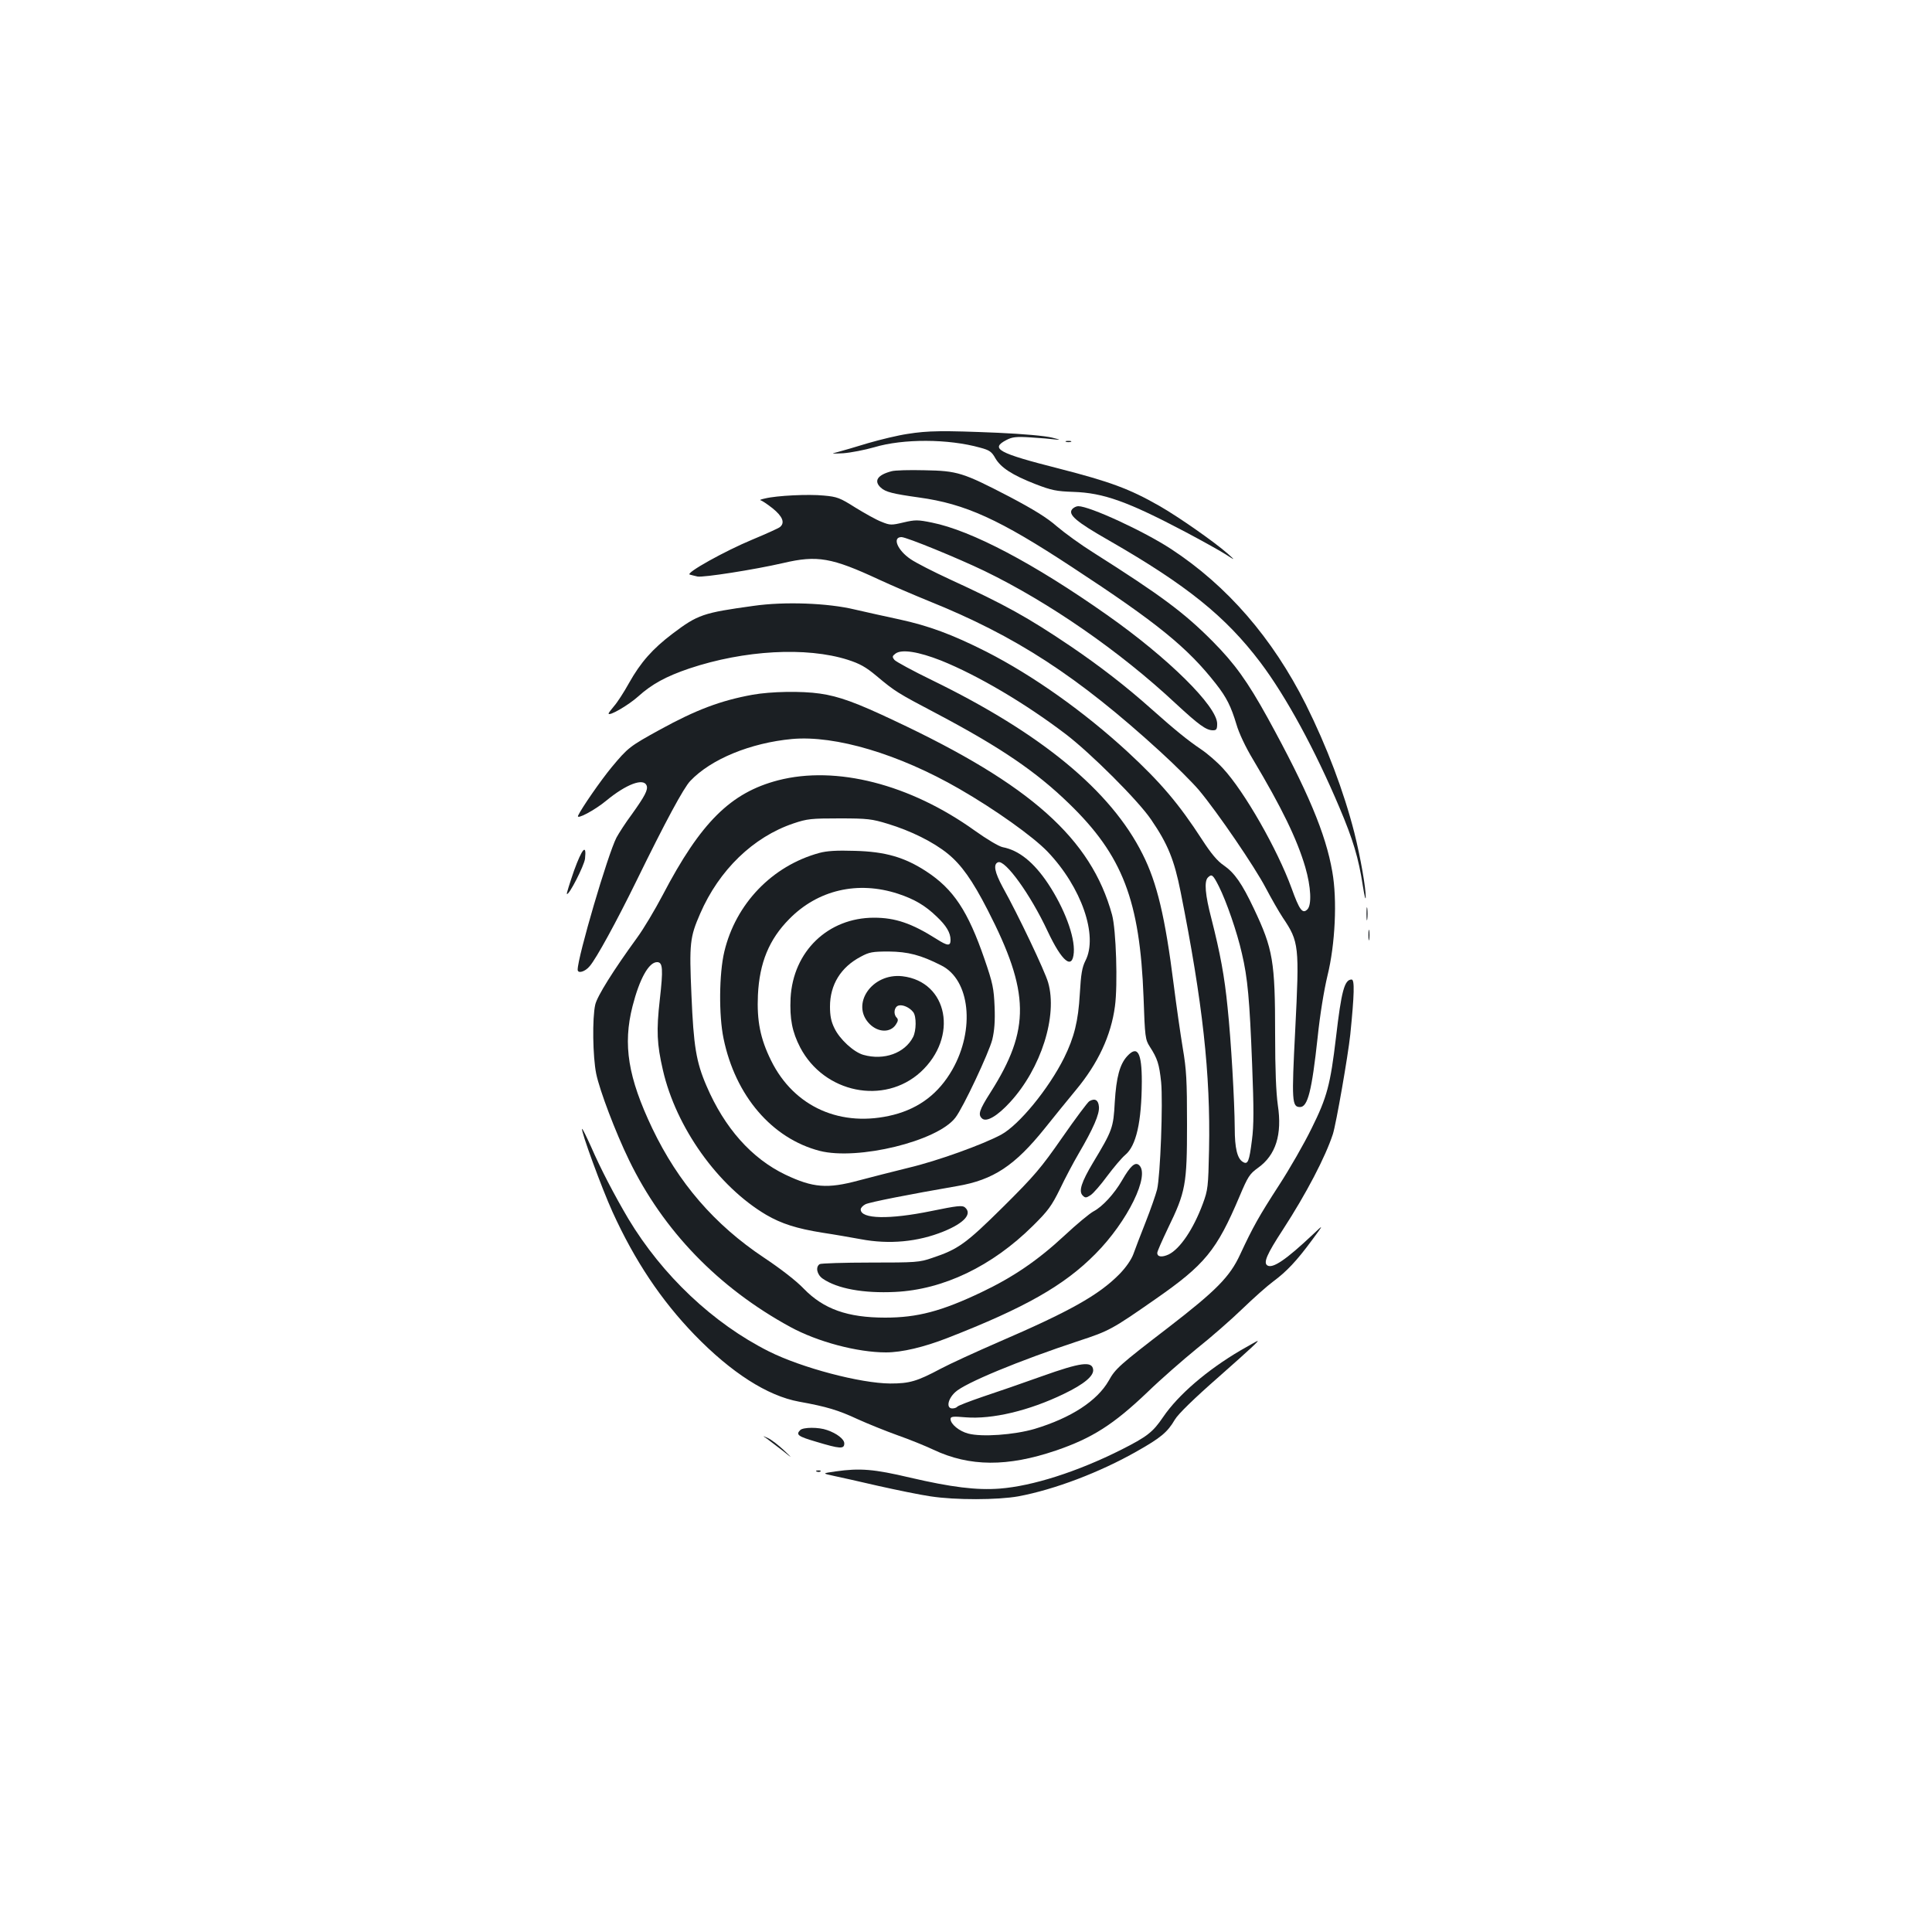<?xml version="1.0" standalone="no"?>
<!DOCTYPE svg PUBLIC "-//W3C//DTD SVG 20010904//EN"
 "http://www.w3.org/TR/2001/REC-SVG-20010904/DTD/svg10.dtd">
<svg version="1.0" xmlns="http://www.w3.org/2000/svg"
 width="1000pt" height="1000pt" viewBox="0 0 1000 1000"
 preserveAspectRatio="xMidYMid meet">
<g transform="translate(0,1000) scale(0.1,-0.1)"
fill="#1b1f23" stroke="none">
<path d="M4697 7754 c-48 -7 -140 -29 -205 -48 -64 -20 -135 -40 -157 -46 -36
-9 -33 -9 30 -6 39 3 111 17 160 31 150 45 384 44 548 -2 49 -13 60 -21 79
-55 28 -48 87 -87 208 -134 83 -32 108 -37 196 -40 156 -5 281 -50 579 -207
83 -44 175 -95 205 -114 55 -35 55 -35 15 1 -68 60 -255 191 -355 248 -154 88
-255 125 -520 193 -315 80 -357 103 -270 148 29 15 50 18 125 13 50 -3 108 -8
130 -11 27 -3 21 0 -20 10 -36 9 -148 19 -280 25 -286 12 -362 11 -468 -6z"/>
<path d="M5518 7713 c6 -2 18 -2 25 0 6 3 1 5 -13 5 -14 0 -19 -2 -12 -5z"/>
<path d="M4615 7561 c-73 -19 -94 -50 -56 -85 25 -23 63 -32 198 -51 240 -33
416 -113 793 -361 440 -288 597 -416 744 -604 55 -70 78 -117 106 -210 13 -45
47 -117 85 -180 149 -250 228 -412 271 -558 30 -103 34 -196 11 -219 -25 -25
-41 -4 -82 110 -73 200 -243 499 -355 620 -29 32 -81 77 -114 99 -68 46 -130
96 -256 208 -131 117 -267 222 -417 324 -225 152 -341 216 -628 348 -82 38
-173 84 -202 104 -68 46 -96 114 -47 114 26 0 292 -109 429 -175 334 -162 700
-415 990 -686 120 -111 158 -139 193 -139 18 0 22 5 22 34 0 90 -254 341 -570
563 -379 267 -702 437 -906 478 -73 15 -87 15 -147 1 -63 -15 -70 -15 -114 3
-27 10 -87 44 -136 74 -79 50 -94 56 -163 62 -79 8 -244 0 -304 -15 -19 -4
-30 -8 -24 -9 6 -1 34 -19 63 -42 52 -42 65 -75 38 -97 -7 -6 -71 -35 -143
-65 -142 -59 -347 -173 -324 -181 8 -2 26 -7 40 -10 29 -6 293 35 445 70 175
41 250 28 495 -86 69 -32 184 -81 255 -110 453 -182 773 -390 1200 -780 78
-71 168 -161 201 -200 97 -116 289 -398 345 -505 29 -55 69 -125 89 -155 84
-125 86 -145 64 -582 -19 -369 -17 -398 25 -398 40 0 61 84 91 360 12 117 33
245 51 320 40 162 51 392 25 538 -34 197 -127 418 -335 797 -104 188 -170 280
-284 395 -148 149 -266 237 -618 460 -64 40 -148 101 -188 135 -51 45 -121 88
-246 154 -241 125 -268 134 -440 137 -77 2 -153 0 -170 -5z"/>
<path d="M5550 7365 c-24 -28 19 -65 191 -163 402 -231 603 -393 783 -631 134
-178 283 -453 409 -751 70 -165 99 -261 121 -405 8 -50 14 -76 15 -60 1 47
-27 208 -59 335 -55 215 -142 445 -251 664 -173 344 -407 614 -697 804 -142
93 -422 222 -481 222 -10 0 -24 -7 -31 -15z"/>
<path d="M3900 6864 c-261 -36 -288 -45 -419 -144 -103 -78 -165 -148 -225
-255 -26 -47 -61 -101 -77 -119 -16 -19 -29 -36 -29 -39 0 -17 103 43 153 88
71 64 144 104 265 145 284 95 606 113 820 45 62 -20 93 -37 148 -83 99 -83
110 -89 313 -196 329 -174 513 -299 684 -465 278 -269 367 -502 386 -1003 7
-206 9 -219 32 -255 40 -62 49 -90 59 -184 10 -105 -4 -485 -21 -556 -7 -27
-33 -102 -59 -168 -26 -66 -55 -141 -64 -167 -11 -29 -38 -68 -71 -102 -108
-110 -259 -194 -630 -354 -115 -50 -248 -111 -295 -136 -124 -66 -162 -77
-262 -77 -155 1 -458 81 -628 166 -289 145 -552 394 -728 687 -72 122 -144
260 -192 371 -24 53 -45 96 -47 94 -8 -8 102 -308 157 -429 115 -253 252 -458
425 -637 190 -196 377 -316 541 -346 144 -26 203 -44 304 -91 53 -24 145 -61
206 -83 60 -21 144 -55 186 -75 187 -88 383 -89 633 -4 188 64 299 135 474
302 69 67 185 168 256 226 72 57 177 149 235 205 58 56 130 120 160 142 70 52
121 106 200 213 63 85 63 85 4 29 -137 -129 -206 -176 -234 -159 -22 14 -3 58
80 185 122 188 220 376 259 495 17 54 78 403 90 515 21 208 23 285 7 285 -37
0 -53 -59 -81 -300 -29 -244 -46 -309 -126 -470 -39 -80 -115 -212 -169 -295
-103 -159 -135 -216 -201 -358 -53 -115 -123 -186 -369 -376 -254 -195 -277
-215 -311 -277 -60 -105 -195 -193 -384 -250 -106 -31 -274 -43 -344 -24 -46
12 -91 49 -91 75 0 13 11 15 78 9 138 -11 328 34 508 121 106 51 157 94 152
127 -6 44 -65 36 -264 -35 -98 -35 -236 -83 -306 -106 -70 -24 -130 -47 -133
-52 -4 -5 -15 -9 -26 -9 -32 0 -24 48 15 84 49 47 332 164 641 266 156 51 172
60 393 214 259 180 319 253 438 534 43 102 52 116 95 147 93 66 126 173 103
325 -9 64 -14 183 -14 367 0 378 -11 441 -110 650 -62 131 -100 185 -156 224
-33 22 -66 62 -112 133 -120 185 -213 295 -386 455 -225 207 -488 394 -731
518 -176 89 -298 134 -450 167 -66 14 -169 37 -230 51 -140 34 -366 42 -525
19z m971 -283 c189 -76 435 -221 644 -380 129 -98 376 -344 443 -443 87 -127
120 -209 153 -375 114 -572 155 -943 147 -1333 -4 -195 -6 -209 -32 -280 -49
-132 -118 -234 -177 -263 -35 -16 -59 -13 -59 8 0 8 25 64 55 127 92 189 99
227 99 538 0 229 -3 283 -22 395 -12 72 -33 219 -47 329 -44 348 -86 527 -161
675 -164 328 -523 624 -1089 900 -99 48 -187 96 -195 105 -13 16 -12 20 5 33
32 24 119 10 236 -36z m1438 -1169 c39 -78 94 -236 119 -347 30 -127 40 -239
53 -575 9 -229 9 -316 -1 -391 -14 -111 -21 -129 -47 -113 -29 17 -42 72 -42
174 -1 141 -19 455 -37 625 -16 162 -38 280 -84 461 -32 122 -38 192 -18 212
20 20 26 15 57 -46z"/>
<path d="M3895 6404 c-165 -30 -292 -78 -478 -180 -158 -87 -166 -93 -251
-195 -57 -69 -156 -212 -174 -251 -10 -23 87 29 145 77 104 86 194 120 210 79
8 -22 -9 -54 -76 -148 -33 -44 -68 -99 -80 -121 -45 -87 -201 -618 -201 -684
0 -22 39 -11 63 19 34 40 136 226 241 440 150 307 245 483 279 518 107 113
312 197 527 217 224 20 553 -78 865 -258 186 -107 382 -247 457 -325 176 -184
263 -436 196 -565 -17 -34 -23 -67 -29 -172 -8 -141 -29 -224 -81 -330 -81
-162 -233 -347 -326 -398 -95 -51 -330 -136 -478 -171 -82 -20 -198 -50 -259
-66 -163 -44 -237 -38 -380 30 -175 84 -315 242 -408 459 -54 125 -67 207 -78
469 -12 271 -8 301 45 423 98 226 275 397 483 467 71 24 92 26 238 26 146 0
168 -3 250 -28 119 -36 236 -94 311 -155 70 -57 127 -137 206 -291 219 -426
222 -618 15 -944 -60 -94 -66 -116 -43 -136 23 -19 79 14 144 85 161 175 247
448 197 620 -17 59 -154 348 -235 493 -42 78 -50 119 -24 129 37 14 168 -167
257 -358 74 -157 128 -201 135 -109 6 83 -49 229 -133 356 -74 111 -151 173
-235 189 -20 4 -82 41 -145 86 -335 240 -717 338 -1018 260 -245 -64 -400
-217 -597 -594 -40 -76 -99 -175 -132 -220 -123 -169 -207 -303 -217 -347 -16
-69 -13 -270 5 -358 18 -87 100 -303 170 -447 177 -365 462 -660 834 -863 141
-77 347 -132 496 -132 82 0 196 27 319 75 400 156 603 271 765 435 167 168
285 410 225 460 -20 17 -45 -6 -87 -79 -41 -71 -102 -137 -148 -161 -19 -10
-87 -66 -150 -125 -139 -129 -265 -215 -431 -294 -206 -98 -331 -131 -497
-131 -195 0 -319 44 -422 150 -39 41 -121 104 -205 160 -257 171 -444 388
-579 670 -125 263 -153 432 -102 632 36 141 84 228 127 228 30 0 32 -36 14
-195 -18 -159 -15 -229 16 -363 68 -298 286 -603 535 -750 79 -46 158 -71 288
-92 67 -10 157 -26 201 -34 148 -28 296 -14 429 40 108 44 150 92 110 125 -13
11 -41 8 -172 -19 -219 -45 -367 -42 -367 8 0 8 11 20 25 27 23 11 226 51 475
94 187 32 298 106 453 299 46 58 118 146 160 197 115 138 183 283 203 435 15
111 6 396 -15 473 -108 394 -422 674 -1125 1004 -198 94 -289 127 -387 141
-96 14 -254 11 -349 -6z"/>
<path d="M2971 5493 c-22 -64 -39 -118 -37 -120 10 -10 89 145 94 182 9 81
-15 54 -57 -62z"/>
<path d="M4240 5585 c-244 -67 -432 -263 -491 -511 -27 -113 -29 -329 -4 -449
61 -297 251 -518 498 -582 197 -50 609 50 702 172 40 51 174 337 191 404 11
46 15 95 12 170 -4 95 -9 121 -52 246 -86 250 -161 363 -302 455 -112 73 -212
102 -369 106 -94 3 -145 0 -185 -11z m408 -211 c85 -28 141 -61 200 -118 50
-47 72 -84 72 -121 0 -33 -15 -32 -73 5 -128 81 -213 110 -323 110 -238 0
-419 -174 -432 -416 -5 -107 8 -175 50 -256 124 -236 434 -299 623 -127 197
181 142 468 -94 496 -158 18 -270 -146 -170 -247 45 -45 108 -46 136 -3 12 18
13 27 4 36 -18 18 -13 55 9 62 21 7 58 -9 77 -34 17 -22 16 -96 -1 -129 -43
-83 -150 -122 -257 -92 -50 14 -123 81 -150 138 -17 34 -23 64 -23 112 0 113
56 204 159 258 44 24 61 27 145 27 100 -1 166 -18 272 -72 149 -74 176 -331
57 -540 -70 -122 -169 -198 -303 -233 -271 -69 -516 39 -635 281 -56 113 -74
206 -68 339 8 167 58 288 162 393 148 151 355 199 563 131z"/>
<path d="M7073 5270 c0 -30 2 -43 4 -27 2 15 2 39 0 55 -2 15 -4 2 -4 -28z"/>
<path d="M7083 5160 c0 -25 2 -35 4 -22 2 12 2 32 0 45 -2 12 -4 2 -4 -23z"/>
<path d="M5835 4534 c-39 -42 -57 -109 -65 -239 -7 -132 -12 -146 -112 -312
-61 -102 -76 -149 -54 -171 13 -13 18 -13 41 2 14 9 53 54 86 99 33 44 75 94
93 109 57 47 85 170 86 380 0 150 -22 189 -75 132z"/>
<path d="M5638 4300 c-9 -6 -72 -90 -140 -188 -110 -158 -142 -196 -305 -358
-194 -192 -233 -220 -368 -265 -66 -23 -85 -24 -320 -24 -137 0 -256 -4 -262
-8 -23 -14 -15 -54 15 -75 75 -52 211 -77 375 -69 250 12 502 133 713 342 79
78 97 103 140 190 26 55 70 138 97 184 75 128 109 205 105 243 -3 35 -21 45
-50 28z"/>
<path d="M6422 3011 c-174 -102 -324 -231 -402 -346 -53 -78 -82 -101 -221
-171 -224 -112 -455 -186 -625 -199 -119 -9 -249 7 -464 57 -186 44 -259 50
-385 32 -70 -10 -70 -10 -10 -23 33 -7 137 -30 231 -52 94 -21 215 -46 270
-54 130 -20 348 -19 455 0 187 35 422 124 615 234 122 69 157 98 195 163 17
29 99 109 228 222 173 153 211 189 199 185 -2 0 -40 -22 -86 -48z"/>
<path d="M4142 2598 c-24 -24 -11 -33 81 -60 126 -38 147 -39 147 -9 0 22 -39
52 -89 69 -44 16 -124 15 -139 0z"/>
<path d="M3970 2553 c13 -10 49 -37 80 -61 55 -44 55 -44 6 3 -27 25 -63 53
-80 61 -31 14 -31 14 -6 -3z"/>
<path d="M4228 2383 c7 -3 16 -2 19 1 4 3 -2 6 -13 5 -11 0 -14 -3 -6 -6z"/>
</g>
</svg>
